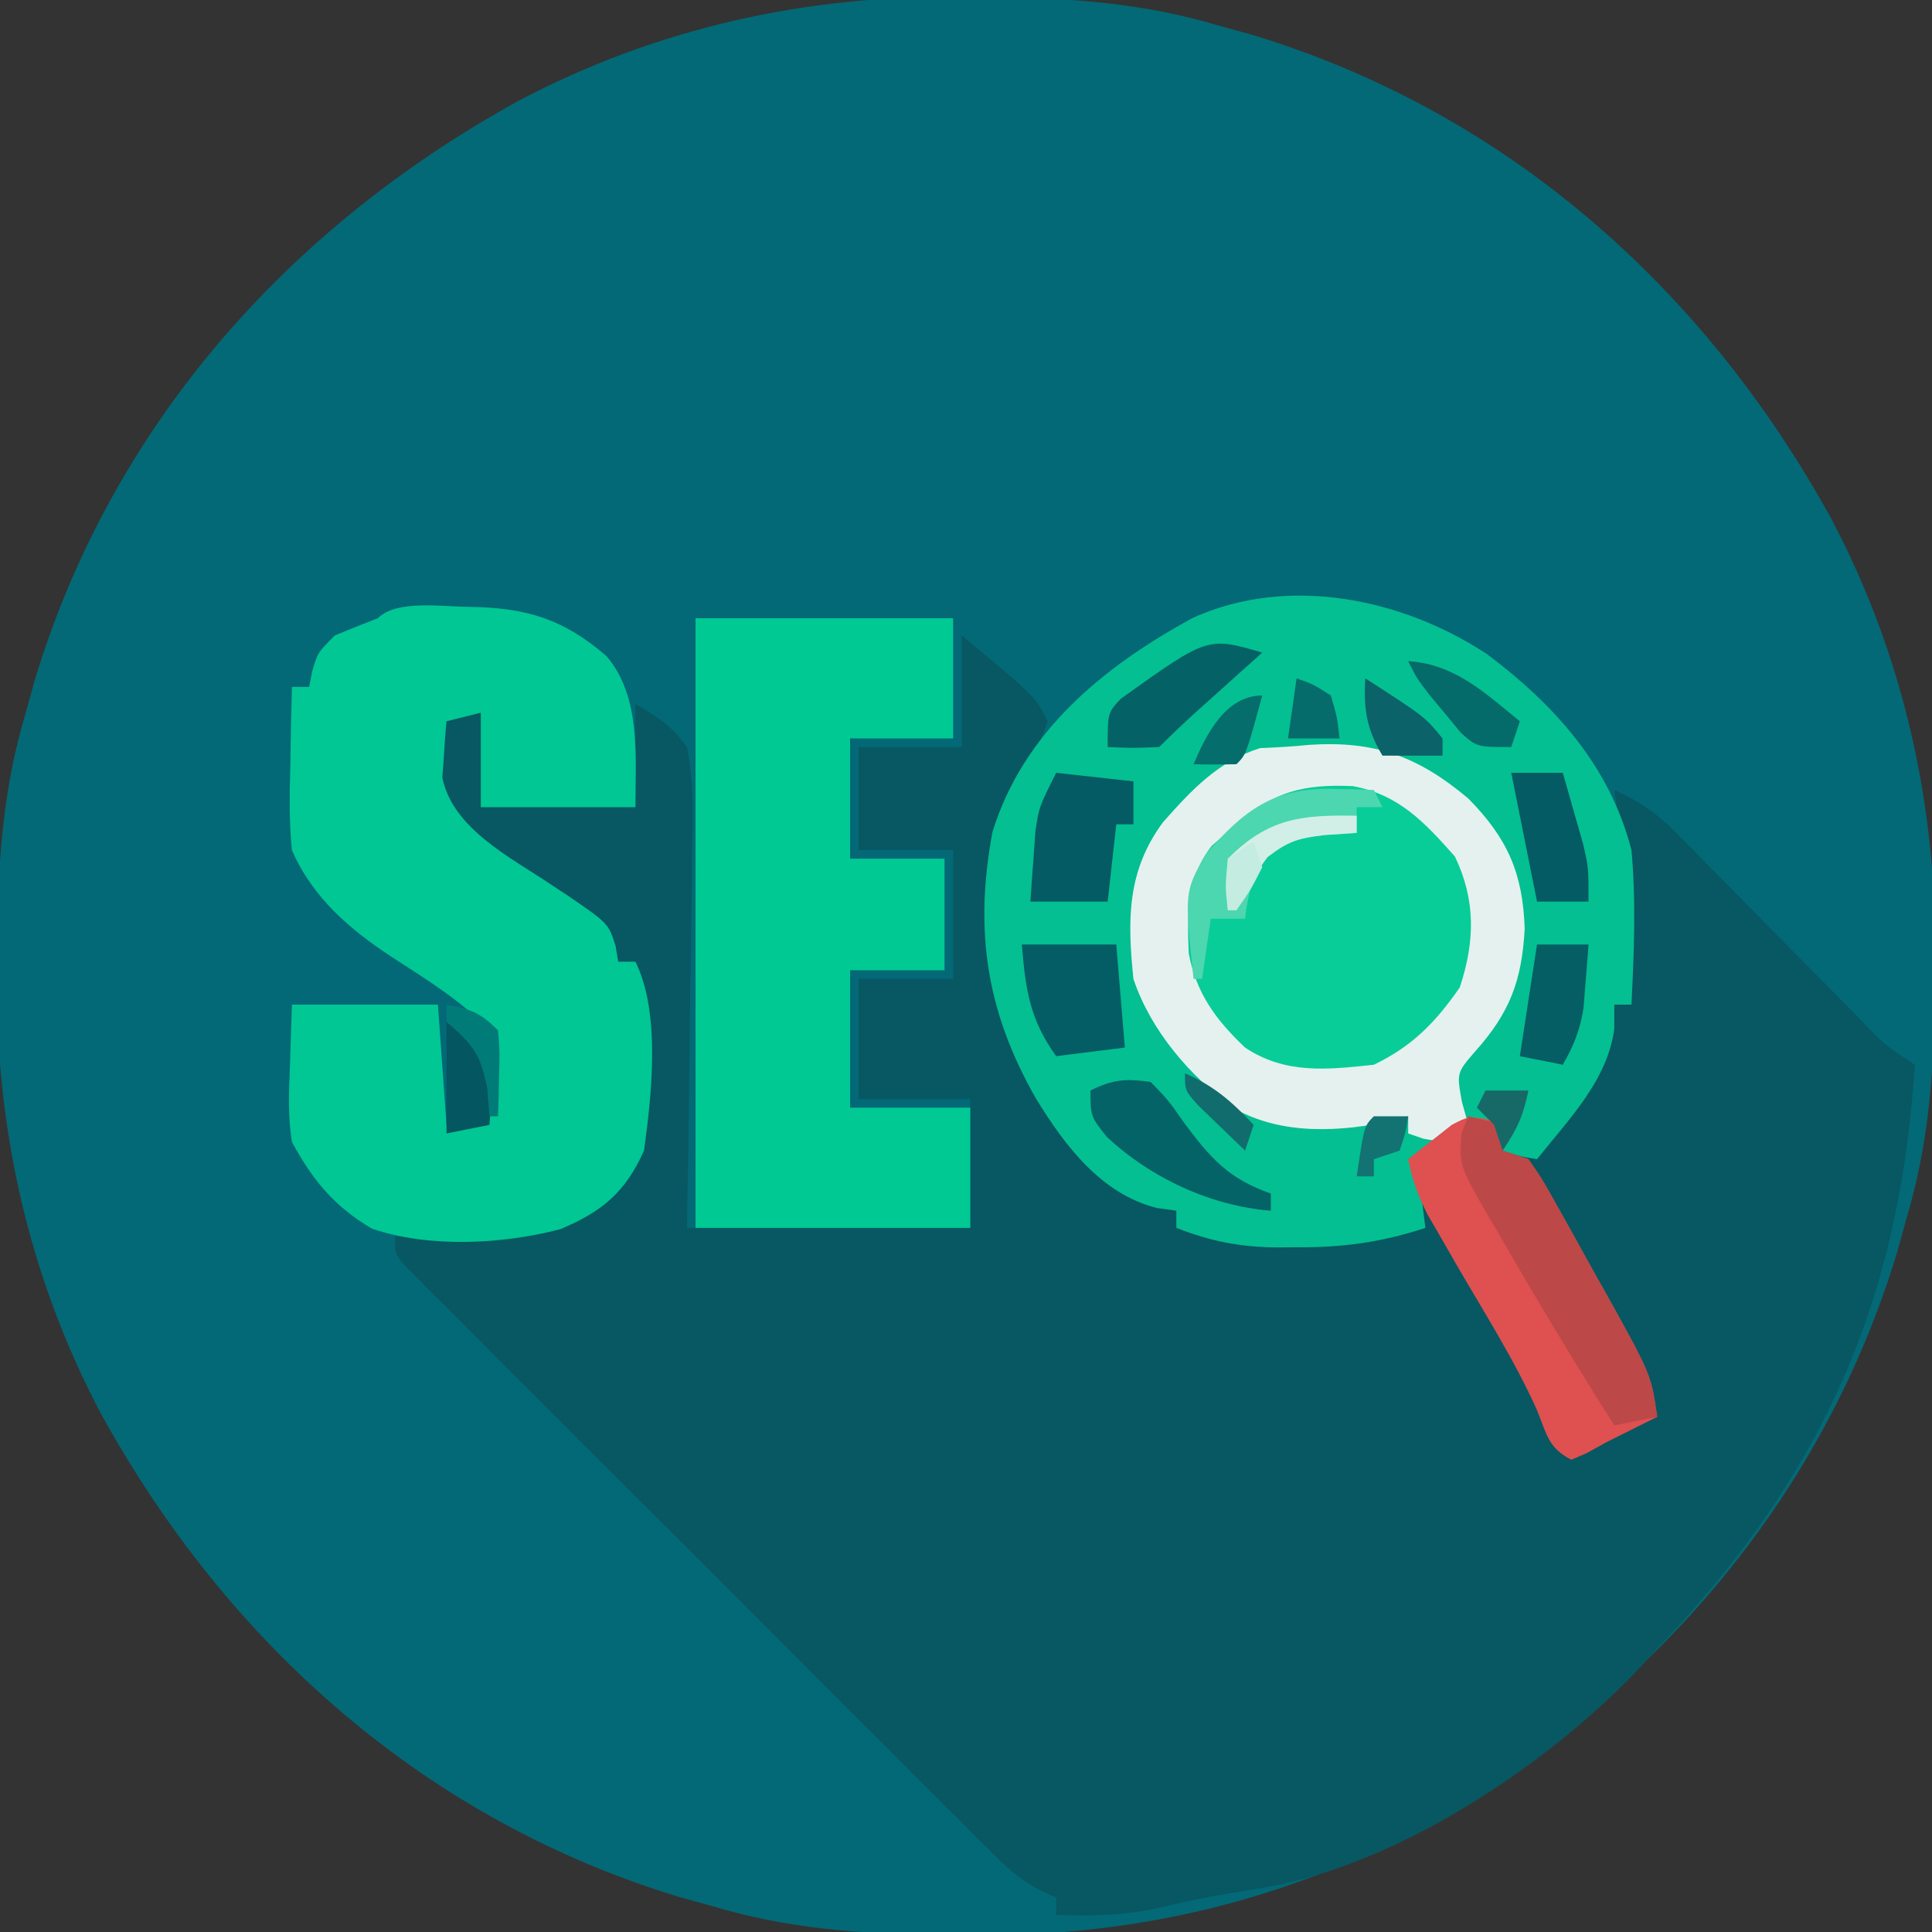 <?xml version="1.0" encoding="UTF-8"?>
<svg version="1.1" xmlns="http://www.w3.org/2000/svg" width="225" height="225">
<rect width="100%" height="100%" fill="#333333" stroke="none"/>
<path d="M0 0 C1.318 0.009 2.636 0.019 3.994 0.029 C13.052 0.169 21.348 0.759 30.062 3.375 C31.257 3.704 32.452 4.032 33.684 4.371 C63.376 13.3 86.51 33.832 101.312 60.75 C109.794 76.798 113.639 94.216 113.438 112.312 C113.428 113.631 113.419 114.949 113.409 116.307 C113.268 125.365 112.678 133.66 110.062 142.375 C109.569 144.167 109.569 144.167 109.066 145.996 C100.137 175.688 79.605 198.823 52.688 213.625 C36.639 222.107 19.221 225.951 1.125 225.75 C-0.193 225.741 -1.511 225.731 -2.869 225.721 C-11.927 225.581 -20.223 224.991 -28.938 222.375 C-30.73 221.882 -30.73 221.882 -32.559 221.379 C-62.251 212.45 -85.385 191.918 -100.188 165 C-108.669 148.952 -112.514 131.534 -112.312 113.438 C-112.303 112.119 -112.294 110.801 -112.284 109.443 C-112.143 100.385 -111.553 92.09 -108.938 83.375 C-108.609 82.18 -108.28 80.985 -107.941 79.754 C-99.012 50.062 -78.48 26.927 -51.562 12.125 C-35.514 3.643 -18.096 -0.201 0 0 Z " fill="#036976" transform="translate(111.938,-0.375)"/>
<path d="M0 0 C8.627 7.162 8.627 7.162 10 10 C9.121 12.522 8.043 14.906 6.93 17.332 C3.117 26.299 1.723 36.637 5.363 45.891 C9.903 55.917 14.886 62.641 25 67 C25 67.66 25 68.32 25 69 C29.67 69.918 34.194 70.152 38.938 70.125 C39.615 70.129 40.292 70.133 40.99 70.137 C45.437 70.128 49.627 69.718 54 69 C53.649 68.257 53.299 67.515 52.938 66.75 C52 64 52 64 52 61.938 C53.616 58.806 55.947 57.616 59 56 C61.375 56.25 61.375 56.25 63 57 C63 57.99 63 58.98 63 60 C64.32 60 65.64 60 67 60 C71.618 55.158 74.72 49.542 76 43 C76.66 43 77.32 43 78 43 C77.858 40.146 77.712 37.292 77.562 34.438 C77.523 33.638 77.484 32.838 77.443 32.014 C77.193 27.286 76.747 22.675 76 18 C78.849 19.293 80.892 20.648 83.084 22.873 C83.658 23.451 84.232 24.028 84.823 24.622 C85.431 25.243 86.038 25.864 86.664 26.504 C87.297 27.142 87.931 27.781 88.583 28.439 C90.602 30.475 92.614 32.518 94.625 34.562 C96.644 36.609 98.665 38.655 100.688 40.697 C101.946 41.967 103.202 43.241 104.454 44.516 C107.432 47.643 107.432 47.643 111 50 C109.274 77.553 100.16 97.977 81 118 C80.377 118.686 79.755 119.372 79.113 120.078 C68.252 131.645 50.176 143.641 34.25 146 C30.534 146.574 26.901 147.225 23.25 148.125 C19.085 149.1 15.269 149.155 11 149 C11 148.34 11 147.68 11 147 C10.407 146.732 9.814 146.464 9.203 146.187 C6.98 144.989 5.528 143.779 3.748 142.002 C2.818 141.08 2.818 141.08 1.87 140.141 C1.201 139.468 0.533 138.796 -0.155 138.104 C-0.868 137.394 -1.58 136.685 -2.315 135.955 C-4.668 133.61 -7.014 131.259 -9.359 128.906 C-10.99 127.277 -12.621 125.648 -14.252 124.019 C-17.668 120.606 -21.081 117.189 -24.491 113.77 C-28.871 109.378 -33.261 104.995 -37.653 100.615 C-41.021 97.254 -44.385 93.888 -47.746 90.521 C-49.364 88.902 -50.983 87.285 -52.603 85.67 C-54.861 83.417 -57.112 81.158 -59.362 78.896 C-60.039 78.224 -60.715 77.552 -61.412 76.859 C-62.02 76.245 -62.629 75.631 -63.256 74.998 C-64.055 74.198 -64.055 74.198 -64.871 73.381 C-66 72 -66 72 -66 70 C-64.926 69.963 -63.852 69.925 -62.746 69.887 C-61.31 69.821 -59.874 69.755 -58.438 69.688 C-57.733 69.665 -57.029 69.642 -56.303 69.619 C-49.855 69.292 -45.109 67.79 -40.082 63.523 C-36.753 59.117 -37.467 53.889 -37.688 48.625 C-37.71 47.603 -37.733 46.581 -37.756 45.527 C-37.815 43.017 -37.897 40.509 -38 38 C-38.66 38 -39.32 38 -40 38 C-40.382 37.279 -40.763 36.559 -41.156 35.816 C-43.631 32.036 -46.702 30.278 -50.5 27.938 C-59.126 22.573 -59.126 22.573 -61 19 C-61.293 16.641 -61.293 16.641 -61.188 14.25 C-61.147 13.051 -61.147 13.051 -61.105 11.828 C-61.053 10.923 -61.053 10.923 -61 10 C-59.35 9.67 -57.7 9.34 -56 9 C-56 12.63 -56 16.26 -56 20 C-50.06 20 -44.12 20 -38 20 C-38 16.04 -38 12.08 -38 8 C-35.263 9.574 -33.818 10.491 -32 13 C-31.132 17.241 -31.303 21.425 -31.414 25.738 C-31.423 26.974 -31.431 28.21 -31.44 29.483 C-31.468 32.757 -31.521 36.029 -31.588 39.303 C-31.65 42.648 -31.676 45.993 -31.707 49.338 C-31.768 55.893 -31.885 62.444 -32 69 C-21.11 69 -10.22 69 1 69 C1 64.05 1 59.1 1 54 C-3.29 54 -7.58 54 -12 54 C-12 49.38 -12 44.76 -12 40 C-8.37 40 -4.74 40 -1 40 C-1 35.05 -1 30.1 -1 25 C-4.63 25 -8.26 25 -12 25 C-12 21.04 -12 17.08 -12 13 C-8.04 13 -4.08 13 0 13 C0 8.71 0 4.42 0 0 Z " fill="#075862" transform="translate(112,74)"/>
<path d="M0 0 C7.904 5.934 14.295 13.049 16.812 22.812 C17.361 28.807 17.11 34.81 16.812 40.812 C16.152 40.812 15.492 40.812 14.812 40.812 C14.812 41.741 14.812 42.669 14.812 43.625 C14.035 49.626 9.453 54.226 5.812 58.812 C3.875 58.5 3.875 58.5 1.812 57.812 C1.482 56.822 1.153 55.833 0.812 54.812 C-3.008 55.343 -5.249 56.31 -8.188 58.812 C-7.692 62.773 -7.692 62.773 -7.188 66.812 C-12.288 68.488 -16.864 69.124 -22.25 69.062 C-22.931 69.07 -23.613 69.078 -24.314 69.086 C-28.644 69.069 -32.165 68.394 -36.188 66.812 C-36.188 66.153 -36.188 65.493 -36.188 64.812 C-36.931 64.708 -37.675 64.604 -38.441 64.496 C-44.911 62.886 -49.143 57.282 -52.5 51.812 C-58.345 41.63 -59.746 32.143 -57.602 20.68 C-53.976 9.005 -44.686 1.44 -34.301 -4.215 C-23.17 -9.279 -9.833 -6.486 0 0 Z " fill="#04BF91" transform="translate(173.188,76.188)"/>
<path d="M0 0 C6.478 0.102 10.818 1.371 15.855 5.73 C19.931 10.454 19.23 17.578 19.23 23.323 C13.29 23.323 7.35 23.323 1.23 23.323 C1.23 19.693 1.23 16.063 1.23 12.323 C-0.09 12.653 -1.41 12.983 -2.77 13.323 C-2.907 14.717 -3.003 16.114 -3.083 17.511 C-3.141 18.288 -3.199 19.066 -3.259 19.866 C-2.073 25.831 4.719 29.191 9.48 32.386 C10.117 32.807 10.753 33.228 11.409 33.661 C16.085 36.869 16.085 36.869 16.916 39.474 C17.02 40.084 17.123 40.695 17.23 41.323 C17.89 41.323 18.55 41.323 19.23 41.323 C22.191 47.245 21.125 56.911 20.23 63.323 C18.06 68.189 15.327 70.445 10.48 72.476 C3.726 74.237 -4.775 74.681 -11.45 72.413 C-15.802 69.86 -18.35 66.789 -20.77 62.323 C-21.222 59.501 -21.153 56.797 -21.02 53.948 C-20.938 51.432 -20.855 48.916 -20.77 46.323 C-15.16 46.323 -9.55 46.323 -3.77 46.323 C-3.275 53.253 -3.275 53.253 -2.77 60.323 C-0.295 59.828 -0.295 59.828 2.23 59.323 C3.303 55.659 3.442 52.97 2.23 49.323 C-1.017 45.887 -5.057 43.426 -9.001 40.866 C-13.966 37.629 -18.401 33.856 -20.77 28.323 C-21.114 25.041 -21.054 21.806 -20.958 18.511 C-20.944 17.627 -20.931 16.744 -20.917 15.833 C-20.882 13.663 -20.828 11.493 -20.77 9.323 C-20.11 9.323 -19.45 9.323 -18.77 9.323 C-18.647 8.705 -18.523 8.086 -18.395 7.448 C-17.77 5.323 -17.77 5.323 -15.77 3.323 C-14.112 2.636 -12.446 1.968 -10.77 1.323 C-8.542 -0.905 -3.094 0.015 0 0 Z " fill="#00C794" transform="translate(54.77,70.677)"/>
<path d="M0 0 C9.9 0 19.8 0 30 0 C30 4.62 30 9.24 30 14 C26.04 14 22.08 14 18 14 C18 18.62 18 23.24 18 28 C21.63 28 25.26 28 29 28 C29 32.29 29 36.58 29 41 C25.37 41 21.74 41 18 41 C18 46.28 18 51.56 18 57 C22.62 57 27.24 57 32 57 C32 61.62 32 66.24 32 71 C21.44 71 10.88 71 0 71 C0 47.57 0 24.14 0 0 Z " fill="#00C994" transform="translate(81,72)"/>
<path d="M0 0 C7.625 -0.503 12.69 1.33 18.531 6.254 C23.082 10.859 24.893 14.956 25.094 21.441 C24.765 27.47 23.345 31.238 19.281 35.754 C17.175 38.2 17.175 38.2 17.781 41.566 C18.029 42.453 18.276 43.34 18.531 44.254 C15.531 46.254 15.531 46.254 13.344 45.879 C12.746 45.673 12.148 45.466 11.531 45.254 C11.531 44.594 11.531 43.934 11.531 43.254 C10.719 43.49 10.719 43.49 9.891 43.73 C3.734 45.096 -3.17 45.512 -8.781 42.316 C-13.884 38.59 -18.463 33.271 -20.469 27.254 C-21.181 20.384 -21.228 14.697 -17.023 9.008 C-13.675 5.23 -10.615 1.937 -5.719 0.379 C-3.81 0.305 -1.9 0.195 0 0 Z " fill="#08CD98" transform="translate(152.469,86.746)"/>
<path d="M0 0 C7.625 -0.503 12.69 1.33 18.531 6.254 C23.082 10.859 24.893 14.956 25.094 21.441 C24.765 27.47 23.345 31.238 19.281 35.754 C17.175 38.2 17.175 38.2 17.781 41.566 C18.029 42.453 18.276 43.34 18.531 44.254 C15.531 46.254 15.531 46.254 13.344 45.879 C12.746 45.673 12.148 45.466 11.531 45.254 C11.531 44.594 11.531 43.934 11.531 43.254 C10.719 43.49 10.719 43.49 9.891 43.73 C3.734 45.096 -3.17 45.512 -8.781 42.316 C-13.884 38.59 -18.463 33.271 -20.469 27.254 C-21.181 20.384 -21.228 14.697 -17.023 9.008 C-13.675 5.23 -10.615 1.937 -5.719 0.379 C-3.81 0.305 -1.9 0.195 0 0 Z M-8.469 9.254 C-9.418 10.079 -10.366 10.904 -11.344 11.754 C-14.296 15.542 -14.216 19.621 -14.031 24.27 C-13.151 28.942 -10.876 32.021 -7.469 35.254 C-2.791 38.372 2.055 37.841 7.531 37.254 C12.01 35.095 14.713 32.324 17.531 28.254 C19.305 22.933 19.416 18.094 16.969 13.004 C13.448 9.032 10.457 5.787 5.066 4.805 C-0.603 4.557 -4.107 5.4 -8.469 9.254 Z " fill="#E5F1EF" transform="translate(152.469,86.746)"/>
<path d="M0 0 C0.583 0.215 1.165 0.431 1.766 0.652 C1.766 1.642 1.766 2.632 1.766 3.652 C2.756 3.982 3.746 4.312 4.766 4.652 C6.375 6.981 6.375 6.981 8.086 10.043 C8.703 11.145 9.321 12.247 9.957 13.383 C10.274 13.961 10.592 14.539 10.918 15.134 C11.883 16.888 12.865 18.632 13.848 20.375 C19.054 29.752 19.054 29.752 19.766 34.652 C17.766 35.652 15.766 36.652 13.766 37.652 C13.023 38.065 12.281 38.477 11.516 38.902 C10.938 39.15 10.361 39.397 9.766 39.652 C7.079 38.309 6.865 36.586 5.778 33.908 C3.12 27.987 -0.42 22.448 -3.672 16.838 C-4.242 15.845 -4.811 14.851 -5.398 13.828 C-6.179 12.481 -6.179 12.481 -6.975 11.107 C-8.099 8.917 -8.772 7.056 -9.234 4.652 C-8.163 3.783 -7.077 2.932 -5.984 2.09 C-5.381 1.614 -4.778 1.139 -4.156 0.648 C-2.234 -0.348 -2.234 -0.348 0 0 Z " fill="#DF5050" transform="translate(173.234,130.348)"/>
<path d="M0 0 C1.98 0.495 1.98 0.495 4 1 C4 1.99 4 2.98 4 4 C4.99 4.33 5.98 4.66 7 5 C8.61 7.329 8.61 7.329 10.32 10.391 C10.938 11.493 11.555 12.595 12.191 13.73 C12.509 14.308 12.826 14.886 13.153 15.482 C14.117 17.236 15.099 18.979 16.082 20.723 C21.289 30.099 21.289 30.099 22 35 C19.525 35.495 19.525 35.495 17 36 C12.317 28.597 7.802 21.095 3.438 13.5 C2.984 12.735 2.53 11.97 2.063 11.182 C-1.051 5.688 -1.051 5.688 -0.777 1.969 C-0.521 1.319 -0.264 0.669 0 0 Z " fill="#BC4848" transform="translate(171,130)"/>
<path d="M0 0 C2.97 0.33 5.94 0.66 9 1 C9 2.65 9 4.3 9 6 C8.34 6 7.68 6 7 6 C6.67 8.97 6.34 11.94 6 15 C3.03 15 0.06 15 -3 15 C-2.885 13.249 -2.758 11.499 -2.625 9.75 C-2.555 8.775 -2.486 7.801 -2.414 6.797 C-2 4 -2 4 0 0 Z " fill="#045B63" transform="translate(123,90)"/>
<path d="M0 0 C3.63 0 7.26 0 11 0 C11.33 3.96 11.66 7.92 12 12 C9.36 12.33 6.72 12.66 4 13 C0.883 8.663 0.44 5.196 0 0 Z " fill="#045D64" transform="translate(119,110)"/>
<path d="M0 0 C0.892 0.018 1.784 0.036 2.703 0.055 C3.716 0.089 3.716 0.089 4.75 0.125 C5.08 0.785 5.41 1.445 5.75 2.125 C4.76 2.125 3.77 2.125 2.75 2.125 C2.75 3.115 2.75 4.105 2.75 5.125 C1.512 5.207 0.275 5.29 -1 5.375 C-4.003 5.758 -5.16 6.06 -7.688 7.875 C-9.401 10.342 -9.921 12.16 -10.25 15.125 C-11.57 15.125 -12.89 15.125 -14.25 15.125 C-14.58 17.435 -14.91 19.745 -15.25 22.125 C-15.58 22.125 -15.91 22.125 -16.25 22.125 C-17.313 12.004 -17.313 12.004 -14.832 7.617 C-10.401 2.497 -6.924 -0.182 0 0 Z " fill="#4CD7B0" transform="translate(155.25,91.875)"/>
<path d="M0 0 C2.027 2.082 2.027 2.082 3.938 4.812 C7.023 8.951 9.138 11.298 14 13 C14 13.66 14 14.32 14 15 C7.021 14.449 -0.016 11.179 -5.125 6.375 C-7 4 -7 4 -7 1 C-4.386 -0.307 -2.901 -0.402 0 0 Z " fill="#046367" transform="translate(134,126)"/>
<path d="M0 0 C-0.699 0.626 -1.397 1.253 -2.117 1.898 C-3.027 2.716 -3.937 3.533 -4.875 4.375 C-5.78 5.187 -6.685 5.999 -7.617 6.836 C-9.109 8.191 -10.575 9.575 -12 11 C-15.125 11.125 -15.125 11.125 -18 11 C-18 7 -18 7 -16.461 5.367 C-6.357 -1.861 -6.357 -1.861 0 0 Z " fill="#046266" transform="translate(147,76)"/>
<path d="M0 0 C1.98 0 3.96 0 6 0 C6.506 1.748 7.005 3.499 7.5 5.25 C7.778 6.225 8.057 7.199 8.344 8.203 C9 11 9 11 9 15 C7.02 15 5.04 15 3 15 C2 10 1 5 0 0 Z " fill="#045B63" transform="translate(176,90)"/>
<path d="M0 0 C1.98 0 3.96 0 6 0 C5.885 1.584 5.758 3.167 5.625 4.75 C5.555 5.632 5.486 6.513 5.414 7.422 C5.001 9.991 4.288 11.758 3 14 C1.35 13.67 -0.3 13.34 -2 13 C-1.34 8.71 -0.68 4.42 0 0 Z " fill="#045E64" transform="translate(179,110)"/>
<path d="M0 0 C5 4 5 4 5.488 6.141 C5.326 8.094 5.163 10.047 5 12 C3.35 12.33 1.7 12.66 0 13 C0 8.71 0 4.42 0 0 Z " fill="#045661" transform="translate(52,119)"/>
<path d="M0 0 C5.442 0.34 8.937 3.703 13 7 C12.67 7.99 12.34 8.98 12 10 C8 10 8 10 6.113 8.32 C5.519 7.596 4.925 6.871 4.312 6.125 C3.711 5.406 3.109 4.686 2.488 3.945 C1 2 1 2 0 0 Z " fill="#046A6A" transform="translate(164,77)"/>
<path d="M0 0 C6.923 4.462 6.923 4.462 9 7 C9 7.66 9 8.32 9 9 C6.69 9 4.38 9 2 9 C0.142 5.865 -0.201 3.625 0 0 Z " fill="#0B6268" transform="translate(159,79)"/>
<path d="M0 0 C0 0.66 0 1.32 0 2 C-1.238 2.083 -2.475 2.165 -3.75 2.25 C-6.79 2.631 -7.867 2.899 -10.375 4.812 C-11.867 6.821 -13.016 8.704 -14 11 C-14.33 11 -14.66 11 -15 11 C-15.312 8.25 -15.312 8.25 -15 5 C-10.285 0.285 -6.48 -0.122 0 0 Z " fill="#D2EFE7" transform="translate(158,95)"/>
<path d="M0 0 C-1.875 6.875 -1.875 6.875 -3 8 C-4.666 8.041 -6.334 8.043 -8 8 C-6.483 4.46 -4.247 0 0 0 Z " fill="#056D6B" transform="translate(147,81)"/>
<path d="M0 0 C1.938 0.688 1.938 0.688 4 2 C4.75 4.625 4.75 4.625 5 7 C3.02 7 1.04 7 -1 7 C-0.67 4.69 -0.34 2.38 0 0 Z " fill="#056C6B" transform="translate(151,79)"/>
<path d="M0 0 C2.867 0.573 3.861 0.861 6 3 C6.195 5.383 6.195 5.383 6.125 8.125 C6.107 9.035 6.089 9.945 6.07 10.883 C6.047 11.581 6.024 12.28 6 13 C5.67 13 5.34 13 5 13 C4.876 11.391 4.876 11.391 4.75 9.75 C3.933 5.665 3.044 4.651 0 2 C0 1.34 0 0.68 0 0 Z " fill="#017B78" transform="translate(52,117)"/>
<path d="M0 0 C1.32 0 2.64 0 4 0 C3.688 1.938 3.688 1.938 3 4 C2.01 4.33 1.02 4.66 0 5 C0 5.66 0 6.32 0 7 C-0.66 7 -1.32 7 -2 7 C-1.125 1.125 -1.125 1.125 0 0 Z " fill="#127372" transform="translate(160,130)"/>
<path d="M0 0 C3.366 1.443 5.51 3.333 8 6 C7.67 6.99 7.34 7.98 7 9 C5.827 7.881 4.662 6.755 3.5 5.625 C2.85 4.999 2.201 4.372 1.531 3.727 C0 2 0 2 0 0 Z " fill="#116C6E" transform="translate(138,125)"/>
<path d="M0 0 C1.65 0 3.3 0 5 0 C4.387 2.962 3.746 4.381 2 7 C1.67 6.01 1.34 5.02 1 4 C0.34 3.34 -0.32 2.68 -1 2 C-0.67 1.34 -0.34 0.68 0 0 Z " fill="#176968" transform="translate(173,127)"/>
<path d="M0 0 C0.33 0.99 0.66 1.98 1 3 C-0.375 5.688 -0.375 5.688 -2 8 C-2.33 8 -2.66 8 -3 8 C-3.188 5.125 -3.188 5.125 -3 2 C-2.01 1.34 -1.02 0.68 0 0 Z " fill="#C4ECE1" transform="translate(146,98)"/>
</svg>
